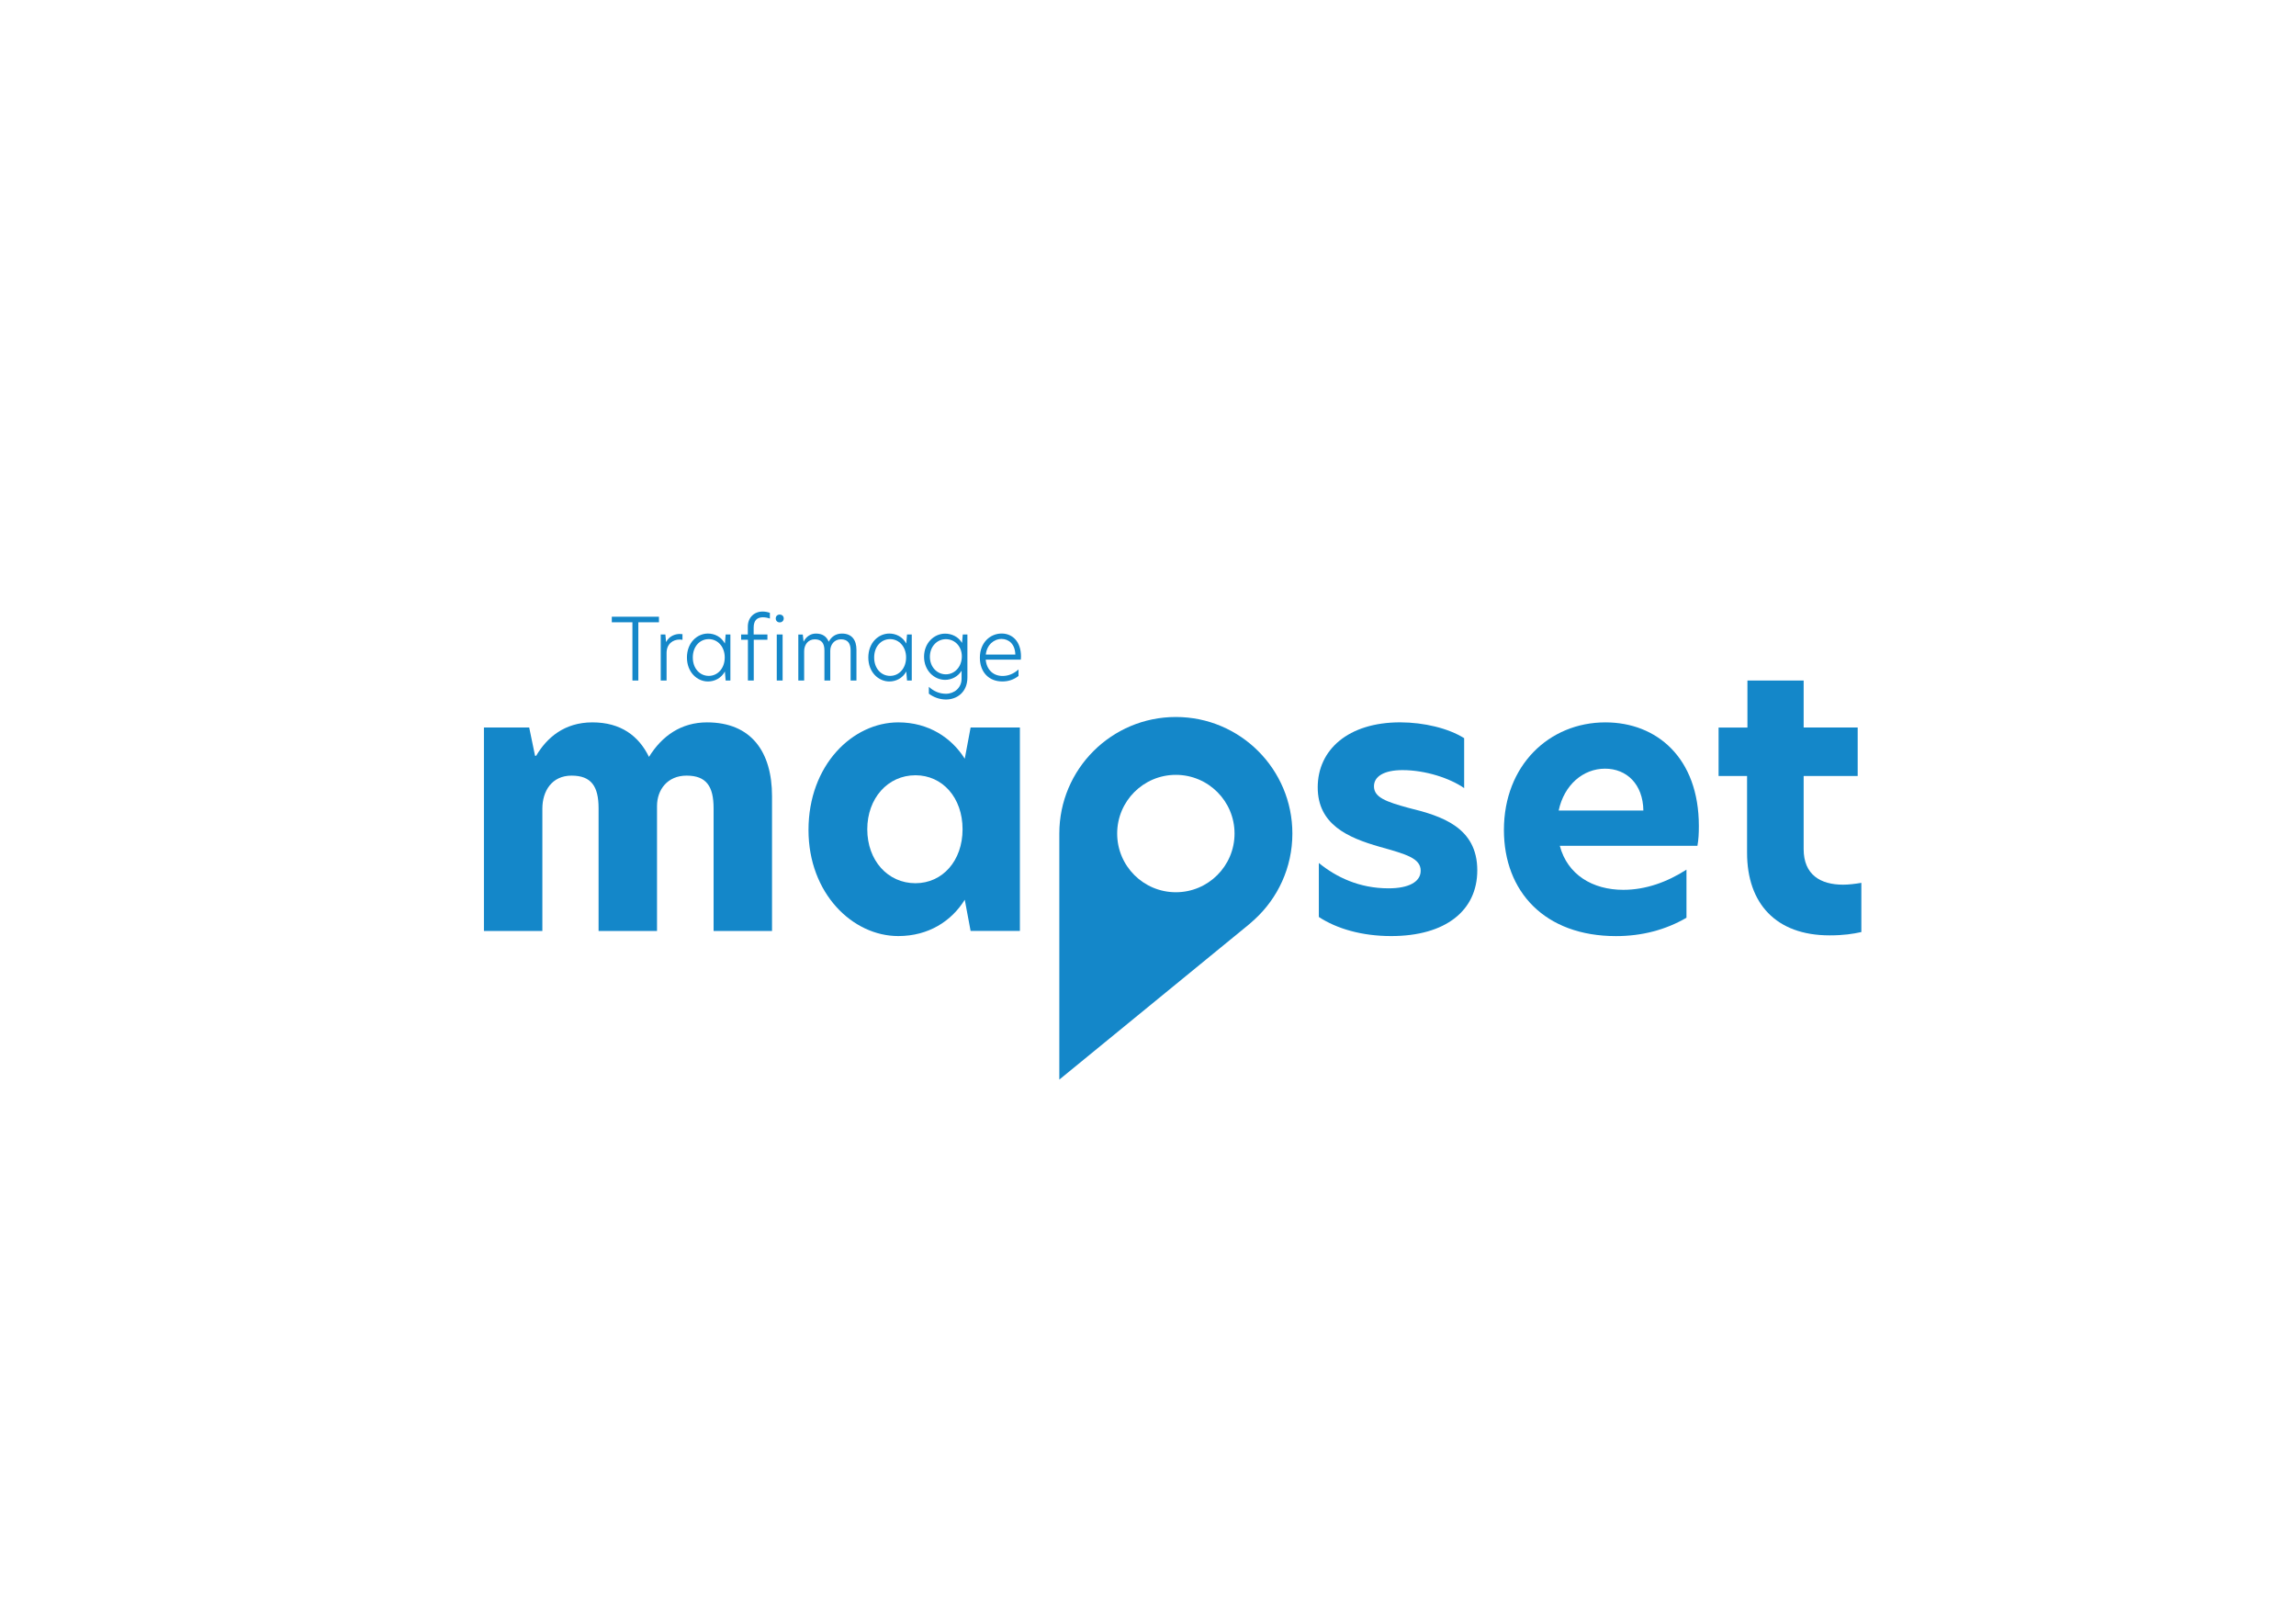 <svg xmlns="http://www.w3.org/2000/svg" xmlns:xlink="http://www.w3.org/1999/xlink" id="Ebene_1" x="0" y="0" enable-background="new 0 0 1190.55 841.89" version="1.1" viewBox="0 0 1190.55 841.89" xml:space="preserve"><style type="text/css">.st0{fill:#1487c9}</style><g><path d="M327.93,322.62h-10.69v-2.89h24.45v2.89H331v30.19h-3.07V322.62z" class="st0"/><path d="M342.62,328.95h2.4l0.36,3.87h0.04c1.65-3.16,4.81-4.14,6.95-4.14c0.58,0,1.07,0.04,1.51,0.09v2.94 c-0.49-0.09-1.02-0.13-1.56-0.13c-3.3,0-6.68,2.18-6.68,6.95v14.29h-3.03V328.95z" class="st0"/><path d="M356.2,340.88c0-7.66,5.25-12.42,10.91-12.42c3.38,0,6.86,1.65,8.77,5.17l0.4-4.68h2.45v23.87h-2.45l-0.4-4.68 c-1.92,3.52-5.39,5.17-8.77,5.17C361.46,353.3,356.2,348.5,356.2,340.88z M375.8,340.84c0-5.61-3.7-9.49-8.28-9.49 c-4.63,0-8.28,3.79-8.28,9.53c0,5.7,3.65,9.53,8.28,9.53C372.1,350.41,375.8,346.54,375.8,340.84z" class="st0"/><path d="M387.82,331.66h-3.52v-2.72h3.47v-4.05c0-4.76,3.3-7.84,7.7-7.84c1.25,0,2.63,0.27,3.74,0.67v2.98 c-0.85-0.36-2.4-0.67-3.56-0.67c-3.12,0-4.85,1.65-4.85,5.39v3.52h7.13v2.72h-7.08v21.15h-3.03V331.66z" class="st0"/><path d="M402.25,320.62c0-1.16,0.85-2,2.05-2c1.25,0,2.09,0.85,2.09,2c0,1.2-0.85,2.05-2.09,2.05 C403.09,322.67,402.25,321.82,402.25,320.62z M402.78,328.95h3.03v23.87h-3.03V328.95z" class="st0"/><path d="M444.1,336.83v15.99h-3.03v-15.63c0-3.7-1.51-5.74-5.03-5.74c-3.47,0-5.52,2.85-5.52,5.88v15.5h-3.03v-15.63 c0-3.7-1.51-5.74-4.99-5.74c-3.61,0-5.52,2.98-5.52,6.1v15.27h-3.03v-23.87h2.32l0.4,3.61h0.09c1.16-2.36,3.43-4.1,6.32-4.1 c3.43,0,5.52,1.51,6.64,4.23c1.34-2.54,3.61-4.23,6.86-4.23C441.79,328.46,444.1,331.93,444.1,336.83z" class="st0"/><path d="M450.25,340.88c0-7.66,5.25-12.42,10.91-12.42c3.38,0,6.86,1.65,8.77,5.17l0.4-4.68h2.45v23.87h-2.45 l-0.4-4.68c-1.91,3.52-5.39,5.17-8.77,5.17C455.5,353.3,450.25,348.5,450.25,340.88z M469.84,340.84c0-5.61-3.7-9.49-8.28-9.49 c-4.63,0-8.28,3.79-8.28,9.53c0,5.7,3.65,9.53,8.28,9.53C466.15,350.41,469.84,346.54,469.84,340.84z" class="st0"/><path d="M498.83,333.31l0.4-4.36h2.4v22.31c0,7.66-5.48,11.4-11.13,11.4c-3.21,0-6.41-1.16-8.86-3.03v-3.56 c2.49,2.32,5.52,3.61,8.86,3.61c4.28,0,8.11-3.03,8.11-7.79v-4.14c-1.87,3.03-5.17,4.72-8.55,4.72c-5.66,0-10.91-4.81-10.91-11.98 c0-7.17,5.25-11.98,10.91-11.98C493.44,328.5,496.92,330.06,498.83,333.31z M482.18,340.52c0,5.21,3.65,9.08,8.28,9.08 c4.59,0,8.28-3.92,8.28-9.31c0-5.26-3.7-8.91-8.28-8.91C485.83,331.4,482.18,335.22,482.18,340.52z" class="st0"/><path d="M529.33,341.99h-18.21c0.49,5.21,3.87,8.46,8.77,8.46c2.76,0,5.66-1.02,8.24-3.38v3.38 c-2.45,1.91-5.26,2.85-8.37,2.85c-7.08,0-11.67-4.9-11.67-12.34c0-7.79,5.34-12.51,11.31-12.51c5.52,0,10.02,4.1,10.02,11.93 C529.42,341.01,529.38,341.5,529.33,341.99z M526.48,339.37c-0.13-5.61-3.56-8.11-7.12-8.11c-4.05,0-7.66,3.12-8.19,8.11H526.48z" class="st0"/></g><g><path d="M759.21,382.7v25.89c-7.38-5.14-20.06-9.33-31.99-9.33c-9.47,0-14.77,3.23-14.77,8.37 c0,5.71,6.06,7.99,17.98,11.23c17.23,4.19,35.59,10.09,35.59,32.36c0,20.75-16.28,34.08-44.67,34.08c-15.15,0-28.21-3.81-37.49-9.9 v-27.99c8.89,7.24,20.83,13.14,36.16,13.14c10.6,0,16.65-3.43,16.65-9.14c0-6.48-7.57-8.56-21.2-12.38 c-16.66-4.76-32.19-11.61-32.19-30.84c0-19.42,15.71-33.7,42.79-33.7C738.38,374.52,751.06,377.57,759.21,382.7" class="st0"/><path d="M852.14,420.21c-0.19-13.7-8.71-21.7-19.87-21.7c-11.36,0-21.21,8.38-24.05,21.7H852.14z M880.17,438.49 h-71.37c3.97,15.03,17.04,22.84,32.94,22.84c11.54,0,22.71-4,32.75-10.47v24.94c-10.79,6.28-23.1,9.52-36.54,9.52 c-36.92,0-58.12-23.04-58.12-55.02c0-33.51,23.47-55.79,52.62-55.79c26.7,0,48.46,18.47,48.46,53.68 C880.92,432.01,880.74,435.44,880.17,438.49" class="st0"/><path d="M935.25,377.18h28.02v25.13h-28.02v37.88c0,13.32,8.71,18.47,20.45,18.47c2.84,0,6.05-0.38,9.47-0.95v25.51 c-4.36,0.95-9.09,1.72-16.48,1.72c-27.83,0-42.78-16.57-42.78-42.83v-39.79h-14.77v-25.13h14.96v-24.37h29.15V377.18z" class="st0"/><path d="M400.32,412.79v69.86h-30.3v-63.58c0-11.43-3.78-16.95-14.01-16.95c-9.84,0-15.33,7.23-15.33,15.8v64.73h-30.3 v-63.58c0-11.43-3.79-16.95-14.01-16.95c-10.22,0-15.14,7.99-15.14,17.13v63.4h-30.3V377.18h23.48l3.03,14.66h0.57 c5.49-9.33,14.58-17.33,29.16-17.33c14.77,0,24.05,7.05,29.35,17.9c6.82-11.04,16.85-17.9,30.1-17.9 C389.53,374.52,400.32,389.75,400.32,412.79" class="st0"/><path d="M499.12,429.92c0-16.38-10.41-27.99-24.42-27.99c-14.39,0-24.99,11.99-24.99,27.99 c0,16.18,10.61,27.98,24.99,27.98C488.71,457.9,499.12,446.29,499.12,429.92 M419.23,430.3c0-33.7,22.91-55.79,46.57-55.79 c15.72,0,27.65,8,34.46,18.85l3.03-16.19h25.56v105.47h-25.56l-3.03-16.18c-6.82,11.04-18.75,18.84-34.46,18.84 C442.14,485.32,419.23,463.23,419.23,430.3" class="st0"/></g><path d="M670.14,432.15c0-33.37-27.05-60.43-60.42-60.43c-33.38,0-60.43,27.06-60.43,60.43c0,1.15,0,3.37,0,3.37v124.19	l96.8-79.18c1.28-0.96,2.42-2.04,3.61-3.1l0.85-0.75C662.59,465.64,670.14,449.78,670.14,432.15z M609.72,401.72	c16.8,0,30.43,13.62,30.43,30.43c0,16.8-13.62,30.43-30.43,30.43c-16.81,0-30.43-13.62-30.43-30.43	C579.29,415.34,592.91,401.72,609.72,401.72z" class="st0"/></svg>
